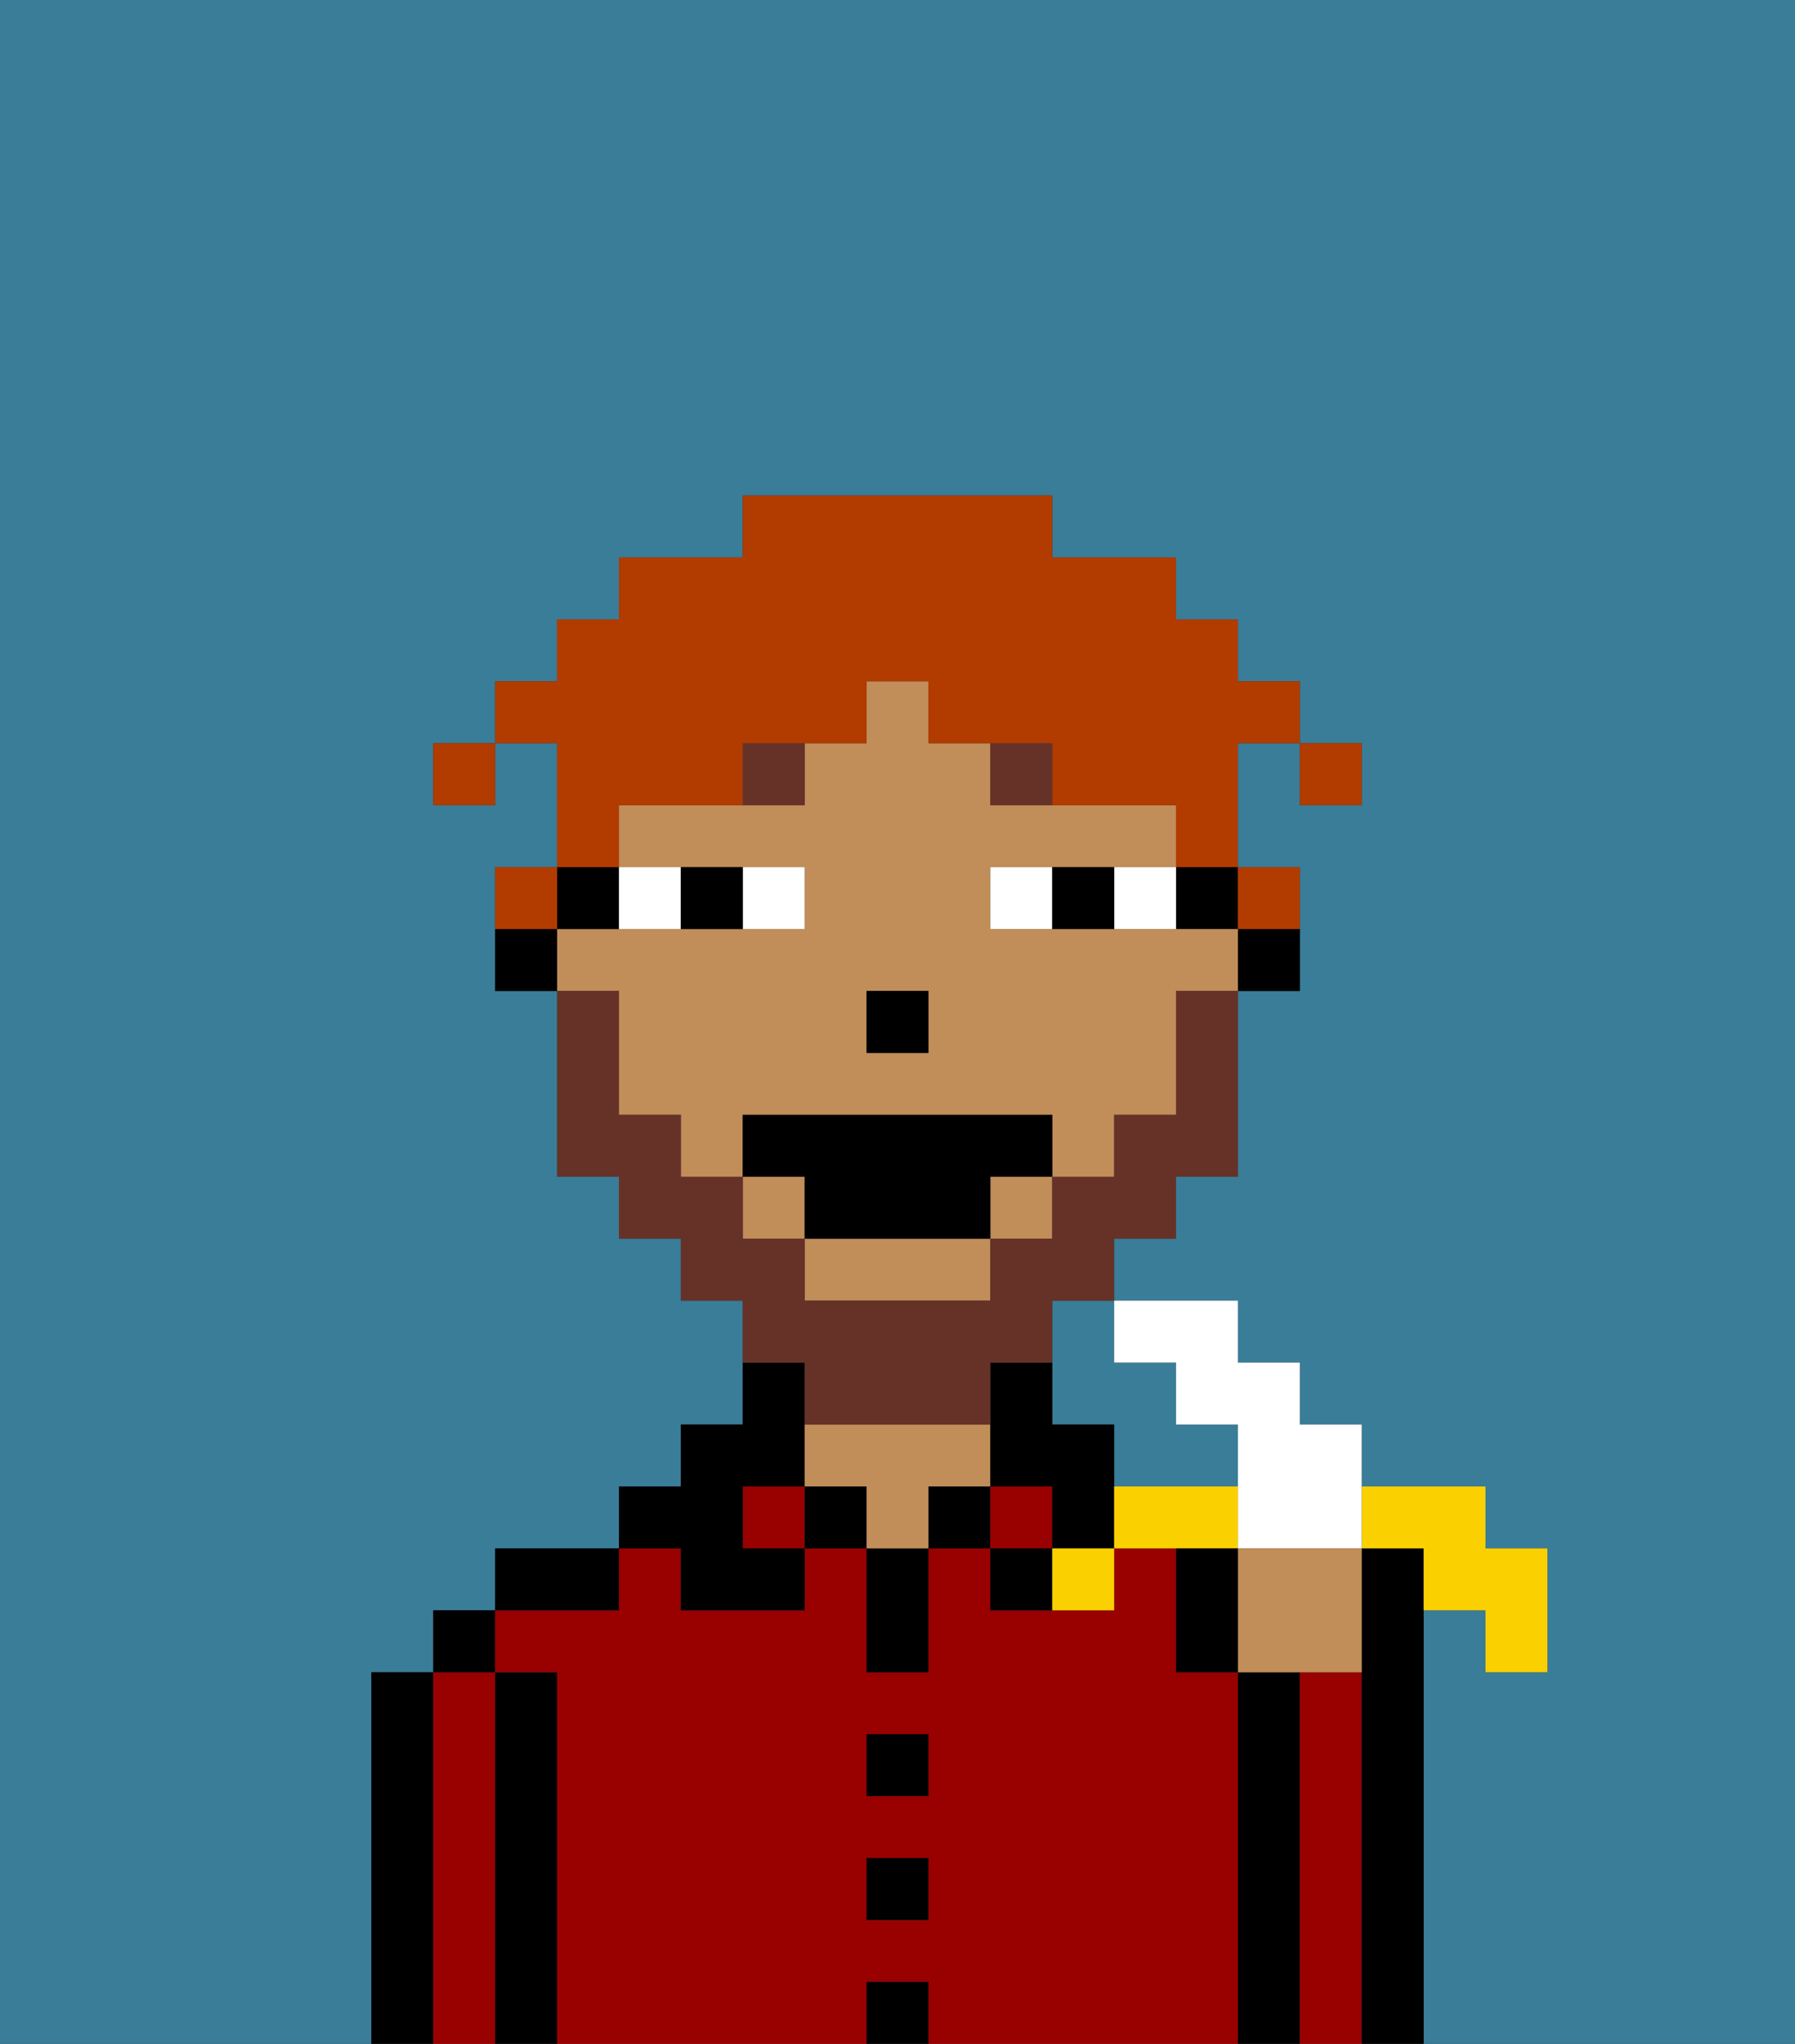 <svg xmlns="http://www.w3.org/2000/svg" viewBox="0 0 29 33"><rect x="0" y="0" width="29" height="33" fill="#333333" stroke="none"/><defs><style>polygon,rect,path{shape-rendering:crispedges;}.ya190-1{fill:#397d98;}.ya190-2{fill:#000000;}.ya190-3{fill:#990000;}.ya190-4{fill:#c18d59;}.ya190-5{fill:#ffffff;}.ya190-6{fill:#663228;}.ya190-7{fill:#663228;}.ya190-8{fill:#b23b00;}.ya190-9{fill:#fad000;}</style></defs><path class="ya190-1" d="M17,22v1h1v1h2V23H19V22H18V21H17Z"/><path class="ya190-1" d="M0,33H6V27H7V26H8V25h2V24h1V23h1V21H11V20H10V19H9V16H8V14H9V12H8v1H7V12H8V11H9V10h1V9h2V8h5V9h2v1h1v1h1v1h1v1H21V12H20v2h1v2H20v3H19v1H18v1h2v1h1v1h1v1h2v1h1v2H24V26H23v7h6V0H0Z"/><path class="ya190-2" d="M7,27H6v6H7V27Z"/><path class="ya190-3" d="M8,27H7v6H8V27Z"/><rect class="ya190-2" x="7" y="26" width="1" height="1"/><path class="ya190-2" d="M9,27H8v6H9V27Z"/><path class="ya190-3" d="M20,27H19V25H18v1H16V25H15v2H14V25H13v1H11V25H10v1H8v1H9v6h5V32h1v1h5V27Zm-5,4H14V30h1Zm0-2H14V28h1Z"/><path class="ya190-2" d="M10,25H8v1h2Z"/><rect class="ya190-3" x="12" y="24" width="1" height="1"/><path class="ya190-2" d="M11,26h2V25H12V24h1V22H12v1H11v1H10v1h1Z"/><rect class="ya190-2" x="13" y="24" width="1" height="1"/><rect class="ya190-2" x="14" y="32" width="1" height="1"/><rect class="ya190-2" x="14" y="30" width="1" height="1"/><rect class="ya190-2" x="14" y="28" width="1" height="1"/><path class="ya190-2" d="M14,26v1h1V25H14Z"/><rect class="ya190-2" x="15" y="24" width="1" height="1"/><path class="ya190-4" d="M16,24V23H13v1h1v1h1V24Z"/><rect class="ya190-3" x="16" y="24" width="1" height="1"/><path class="ya190-2" d="M16,25v1h1V25Z"/><path class="ya190-2" d="M18,23H17V22H16v2h1v1h1V23Z"/><path class="ya190-2" d="M21,27H20v6h1V27Z"/><path class="ya190-3" d="M22,27H21v6h1V27Z"/><path class="ya190-2" d="M23,26V25H22v8h1V26Z"/><path class="ya190-2" d="M20,16h1V15H20Z"/><rect class="ya190-2" x="19" y="14" width="1" height="1"/><rect class="ya190-4" x="12" y="19" width="1" height="1"/><path class="ya190-4" d="M13,21h3V20H13Z"/><path class="ya190-4" d="M10,17v1h1v1h1V18h5v1h1V18h1V16h1V15H16V14h3V13H16V12H15V11H14v1H13v1H10v1h3v1H9v1h1Zm4-1h1v1H14Z"/><rect class="ya190-4" x="16" y="19" width="1" height="1"/><path class="ya190-2" d="M10,15V14H9v1Z"/><path class="ya190-2" d="M8,15v1H9V15Z"/><rect class="ya190-2" x="14" y="16" width="1" height="1"/><path class="ya190-5" d="M13,15V14H12v1Z"/><path class="ya190-5" d="M11,15V14H10v1Z"/><path class="ya190-5" d="M18,14v1h1V14Z"/><path class="ya190-5" d="M16,14v1h1V14Z"/><path class="ya190-2" d="M12,15V14H11v1Z"/><path class="ya190-2" d="M17,14v1h1V14Z"/><path class="ya190-6" d="M12,13h1V12H12Z"/><path class="ya190-6" d="M16,12v1h1V12Z"/><path class="ya190-7" d="M13,23h3V22h1V21h1V20h1V19h1V16H19v2H18v1H17v1H16v1H13V20H12V19H11V18H10V16H9v3h1v1h1v1h1v1h1Z"/><polygon class="ya190-2" points="12 18 12 19 13 19 13 20 16 20 16 19 17 19 17 18 12 18"/><rect class="ya190-8" x="21" y="12" width="1" height="1"/><path class="ya190-8" d="M10,13h2V12h2V11h1v1h2v1h2v1h1V12h1V11H20V10H19V9H17V8H12V9H10v1H9v1H8v1H9v2h1Z"/><path class="ya190-8" d="M21,15V14H20v1Z"/><path class="ya190-8" d="M9,14H8v1H9Z"/><rect class="ya190-8" x="7" y="12" width="1" height="1"/><path class="ya190-9" d="M23,25v1h1v1h1V25H24V24H22v1Z"/><path class="ya190-5" d="M19,22v1h1v2h2V23H21V22H20V21H18v1Z"/><path class="ya190-4" d="M20,27h2V25H20Z"/><path class="ya190-9" d="M20,24H18v1h2Z"/><path class="ya190-9" d="M17,26h1V25H17Z"/><path class="ya190-2" d="M19,25v2h1V25Z"/></svg>